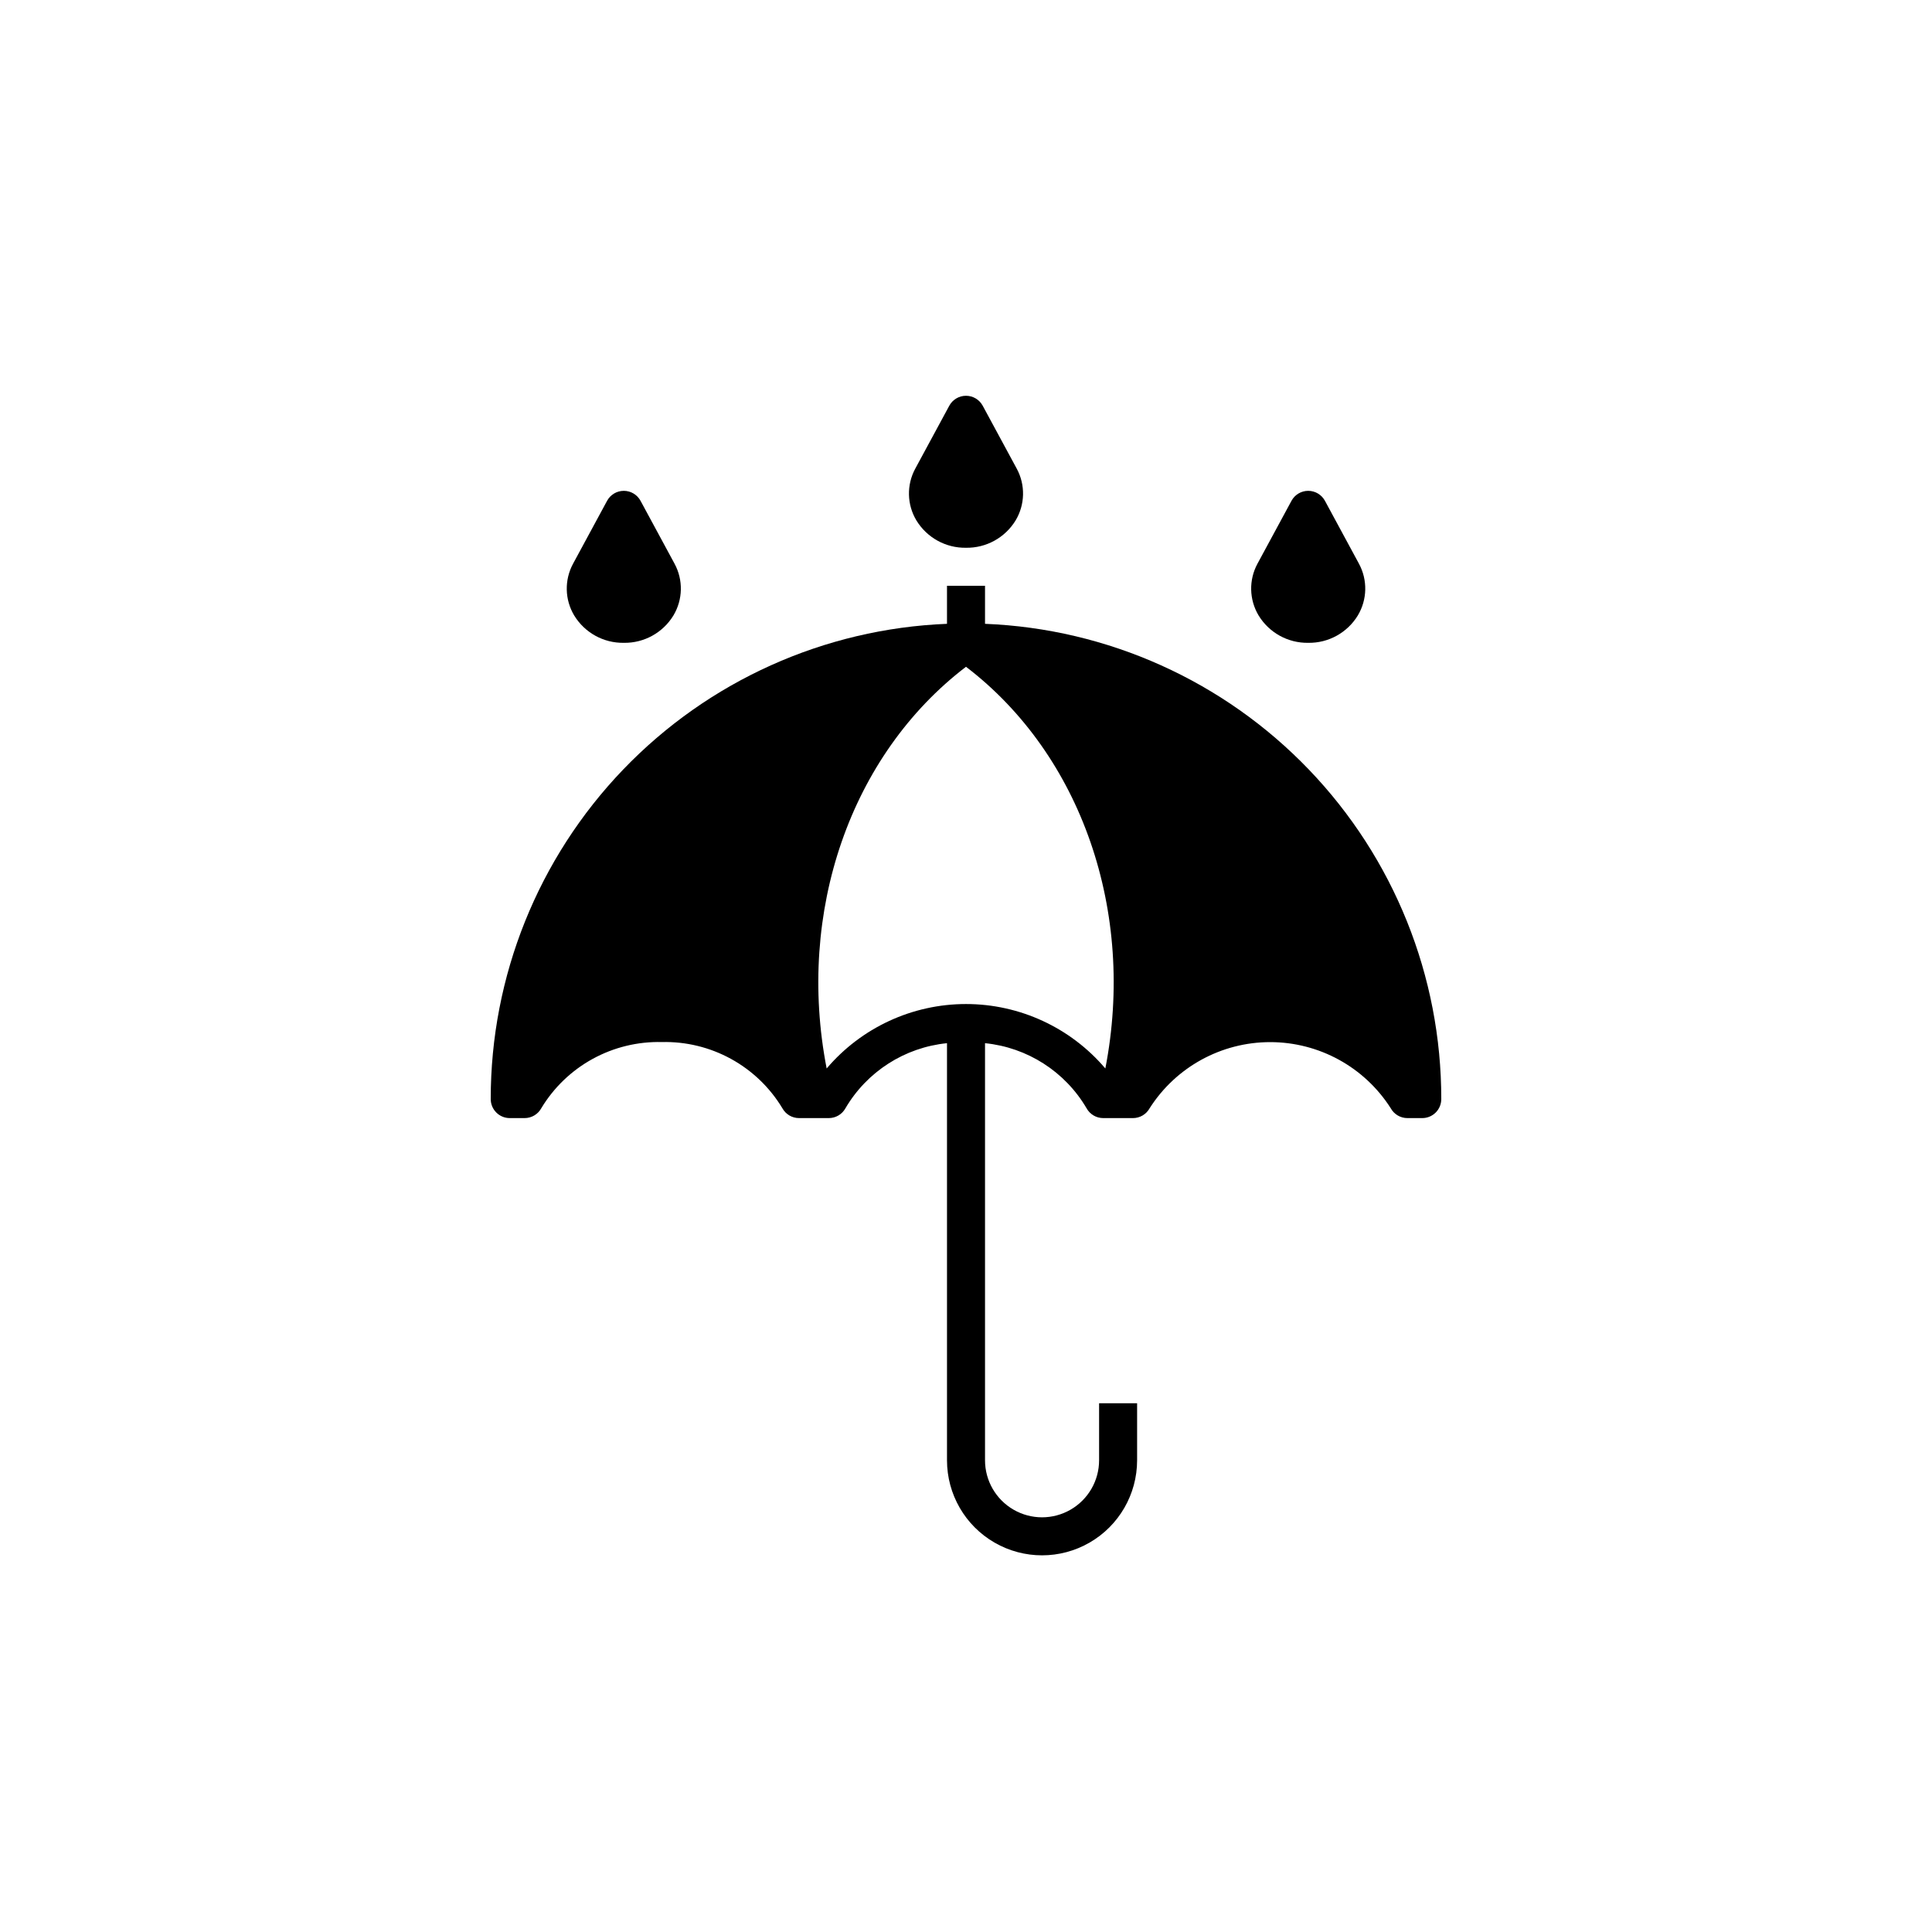 <?xml version="1.0" encoding="UTF-8"?>
<svg width="752pt" height="752pt" version="1.1" viewBox="0 0 752 752" xmlns="http://www.w3.org/2000/svg">
 <g>
  <path d="m376 213.21c7.875 0.125 15.223-3.93 19.316-10.656 3.688-6.16 3.856-13.809 0.441-20.125l-13.246-24.492c-1.289-2.394-3.789-3.887-6.512-3.887-2.719 0-5.219 1.492-6.512 3.887l-13.242 24.492c-3.414 6.316-3.246 13.965 0.441 20.125 4.094 6.727 11.441 10.781 19.312 10.656z"/>
  <path d="m242.81 250.21c7.871 0.125 15.219-3.93 19.312-10.656 3.688-6.16 3.856-13.809 0.441-20.129l-13.242-24.492c-1.293-2.391-3.793-3.883-6.512-3.883-2.723 0-5.223 1.492-6.512 3.883l-13.246 24.492c-3.414 6.32-3.246 13.969 0.441 20.129 4.094 6.727 11.441 10.781 19.316 10.656z"/>
  <path d="m509.2 250.21c7.871 0.125 15.223-3.93 19.312-10.656 3.691-6.16 3.859-13.809 0.445-20.129l-13.246-24.492c-1.289-2.391-3.793-3.883-6.512-3.883s-5.219 1.492-6.512 3.883l-13.246 24.492c-3.414 6.32-3.242 13.969 0.445 20.129 4.094 6.727 11.441 10.781 19.312 10.656z"/>
  <path d="m198.41 435.2h5.773-0.004c2.711 0.008 5.211-1.469 6.512-3.848 4.856-8.051 11.75-14.672 19.988-19.195 8.242-4.519 17.531-6.785 26.926-6.555 9.398-0.23 18.688 2.035 26.926 6.555 8.238 4.523 15.137 11.145 19.988 19.195 1.301 2.379 3.801 3.856 6.512 3.848h11.543c2.715 0.008 5.211-1.469 6.512-3.848 8.379-14.262 23.059-23.664 39.516-25.309v162.35c0 13.219 7.051 25.434 18.5 32.039 11.445 6.609 25.551 6.609 36.996 0 11.449-6.606 18.5-18.82 18.5-32.039v-22.199h-14.797v22.199c0 7.93-4.234 15.258-11.102 19.223-6.867 3.969-15.332 3.969-22.199 0-6.867-3.965-11.098-11.293-11.098-19.223v-162.35c16.453 1.645 31.137 11.047 39.512 25.309 1.305 2.379 3.801 3.856 6.512 3.848h11.547c2.711 0.008 5.207-1.469 6.512-3.848 10.219-16.023 27.906-25.723 46.914-25.723 19.004 0 36.691 9.699 46.914 25.723 1.301 2.379 3.797 3.856 6.512 3.848h5.769c1.965 0 3.844-0.781 5.234-2.168 1.387-1.387 2.164-3.269 2.164-5.231 0.039-47.809-18.43-93.773-51.539-128.26-33.109-34.488-78.281-54.82-126.05-56.73v-14.801h-14.801v14.801c-47.77 1.91-92.941 22.242-126.05 56.73-33.109 34.488-51.582 80.453-51.543 128.26 0 1.961 0.781 3.844 2.168 5.231s3.269 2.168 5.234 2.168zm177.59-175.67c44.988 34.336 66.078 95.457 54.238 156.36h0.004c-13.527-15.914-33.355-25.086-54.242-25.086-20.883 0-40.715 9.172-54.238 25.086-11.84-60.902 9.25-122.02 54.238-156.36z"/>
 </g>
</svg>

